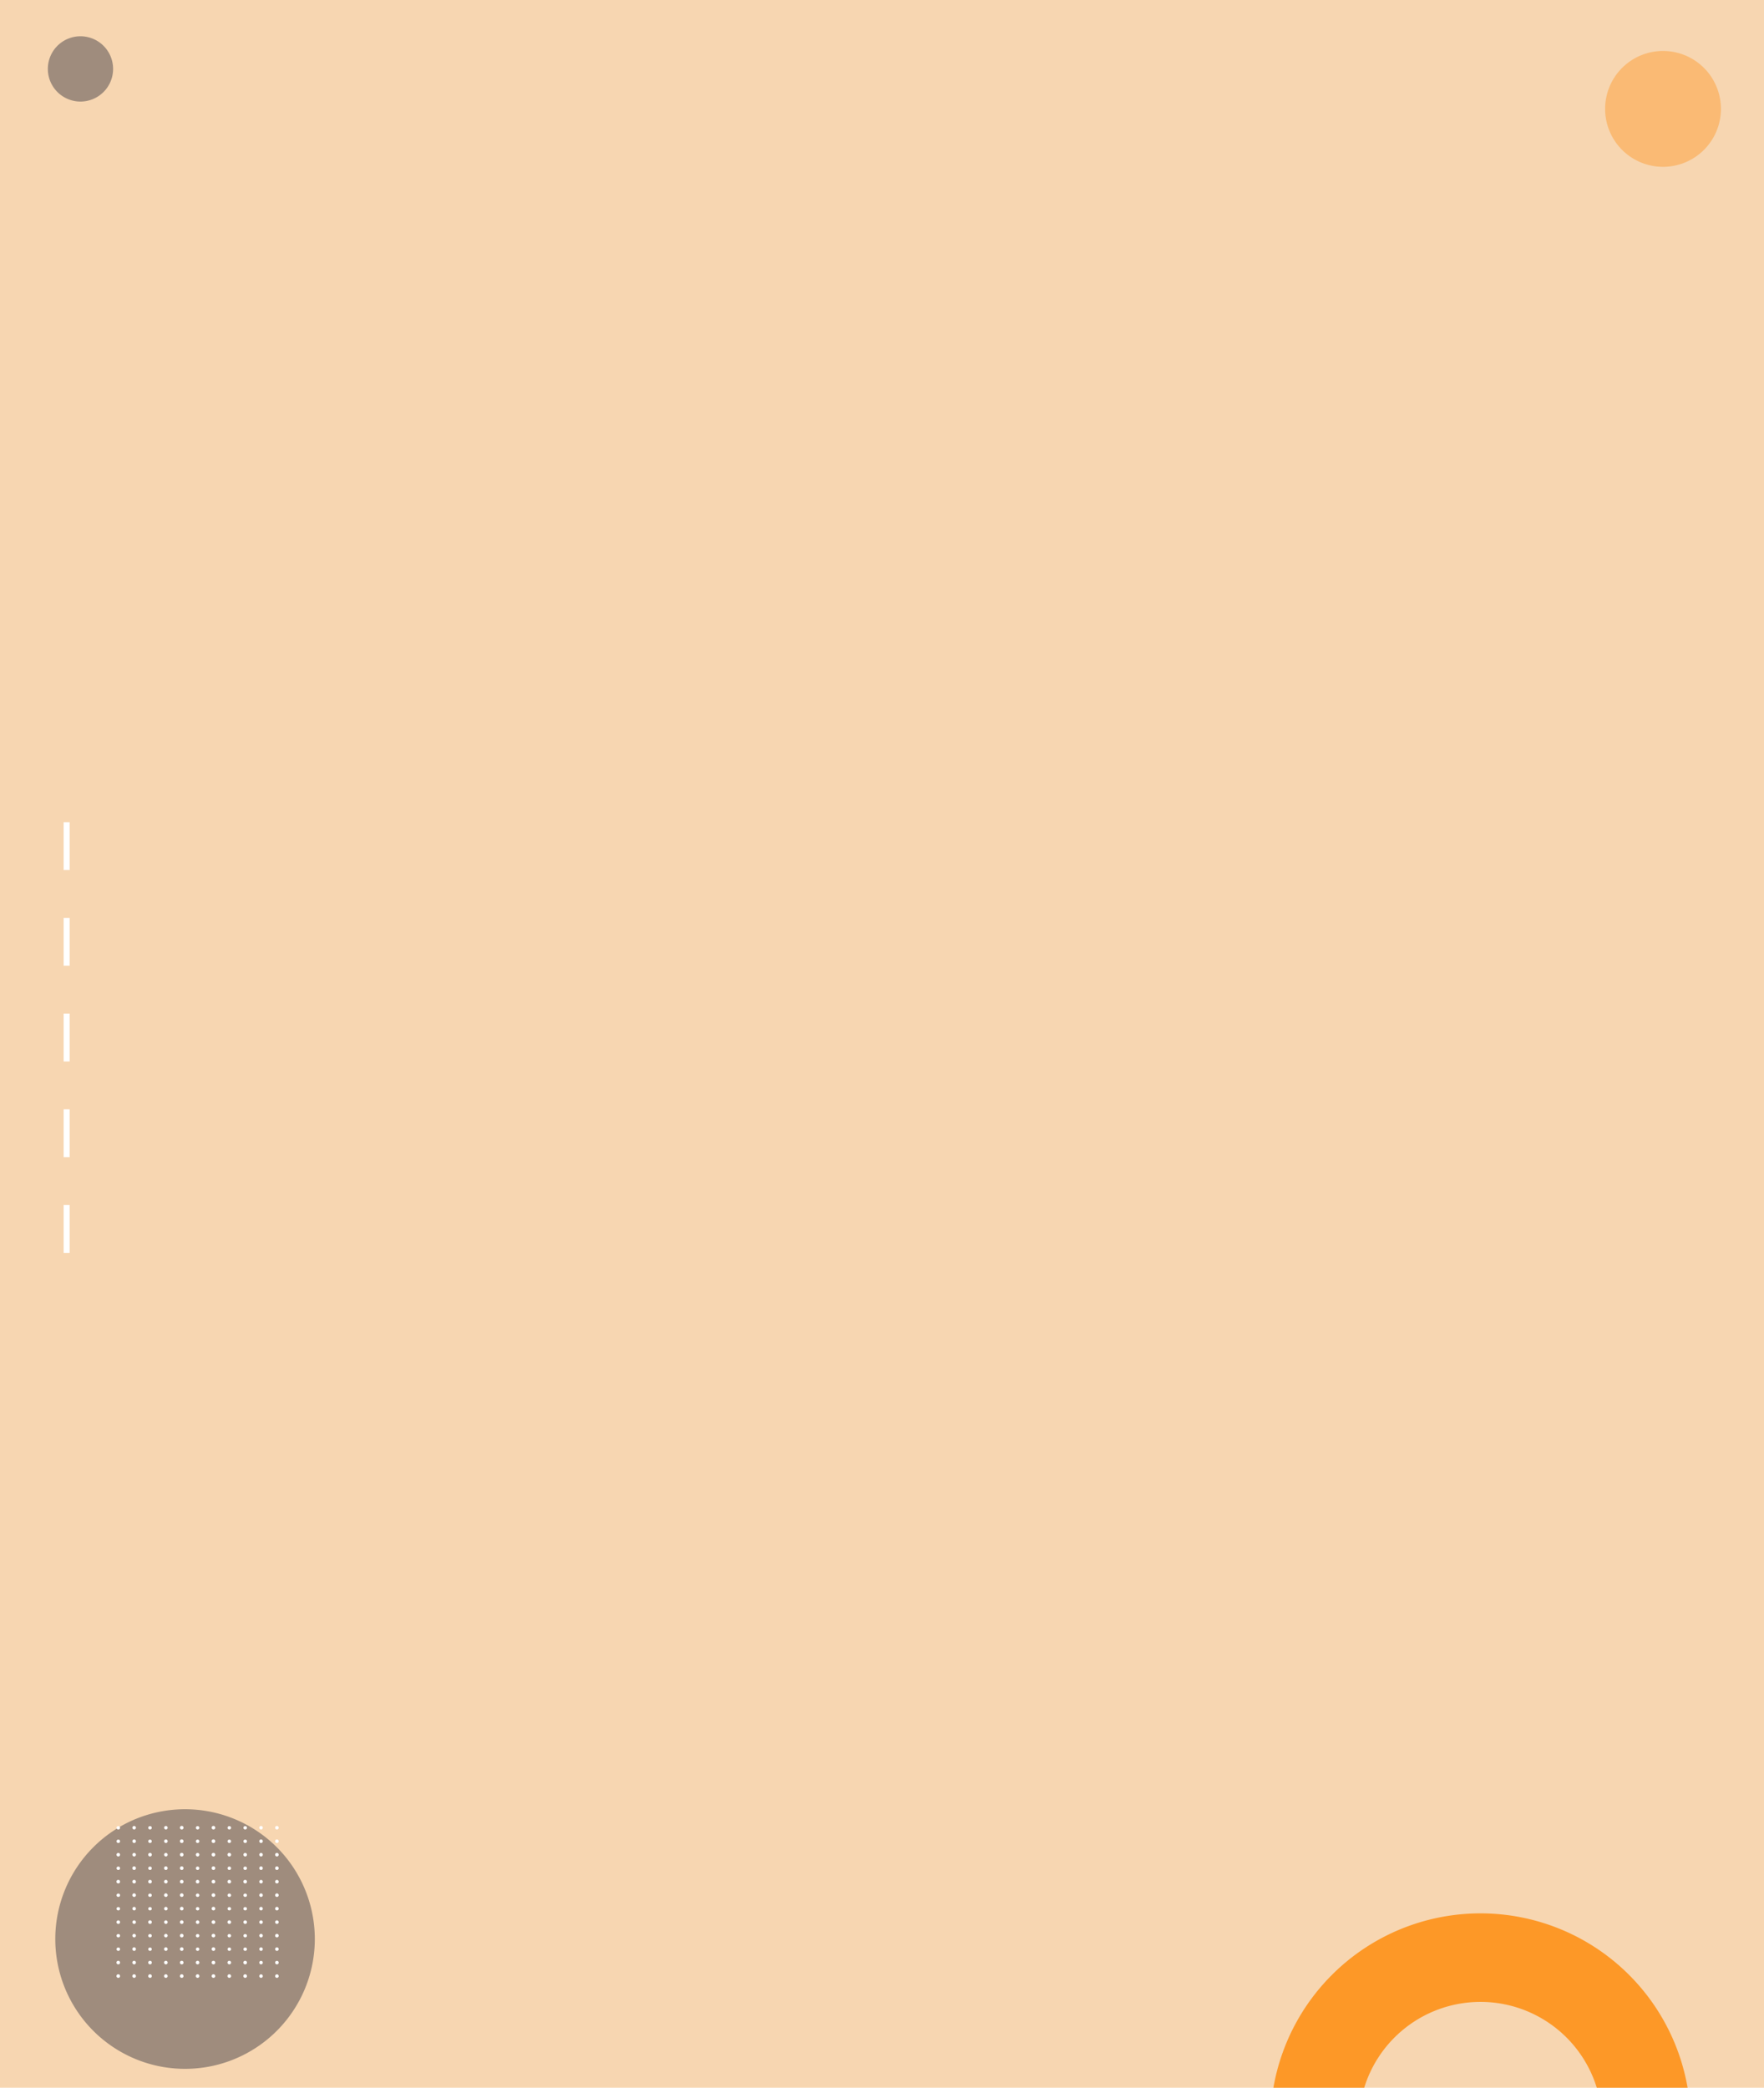 <svg xmlns="http://www.w3.org/2000/svg" xmlns:xlink="http://www.w3.org/1999/xlink" width="295" height="349" viewBox="0 0 295 349">
  <defs>
    <clipPath id="clip-path">
      <rect id="Rectángulo_34881" data-name="Rectángulo 34881" width="73.825" height="38.914" transform="translate(0 0)" fill="#12263f"/>
    </clipPath>
  </defs>
  <g id="Grupo_968452" data-name="Grupo 968452" transform="translate(5050 4830)">
    <rect id="Rectángulo_337739" data-name="Rectángulo 337739" width="295" height="349" transform="translate(-5050 -4830)" fill="#f7d6b1"/>
    <g id="Enmascarar_grupo_63" data-name="Enmascarar grupo 63" transform="translate(-4839.56 -4519.914)" clip-path="url(#clip-path)">
      <path id="Trazado_151731" data-name="Trazado 151731" d="M35.15,55.5A20.35,20.35,0,1,0,14.8,35.15,20.373,20.373,0,0,0,35.15,55.5m0,14.8A35.15,35.15,0,1,1,70.3,35.15,35.15,35.15,0,0,1,35.15,70.3Z" transform="translate(1.999 9.764)" fill="#fd9827"/>
    </g>
    <path id="Trazado_145969" data-name="Trazado 145969" d="M9.684,19.368A9.684,9.684,0,1,0,0,9.684,9.684,9.684,0,0,0,9.684,19.368Z" transform="translate(-4781.571 -4821.48)" fill="#fd9827" opacity="0.444" style="mix-blend-mode: multiply;isolation: isolate"/>
    <path id="Trazado_145971" data-name="Trazado 145971" d="M5.457,10.914A5.457,5.457,0,1,0,0,5.457,5.457,5.457,0,0,0,5.457,10.914Z" transform="translate(-5042 -4823.937)" fill="#31313c" opacity="0.444" style="mix-blend-mode: multiply;isolation: isolate"/>
    <line id="Línea_138" data-name="Línea 138" y1="77.169" transform="translate(-5038.857 -4697.729)" fill="none" stroke="#fff" stroke-width="1" stroke-dasharray="8"/>
    <path id="Trazado_661854" data-name="Trazado 661854" d="M21.7,43.408A21.7,21.7,0,1,0,0,21.7,21.7,21.7,0,0,0,21.7,43.408Z" transform="translate(-5040.753 -4527.565)" fill="#31313c" opacity="0.444" style="mix-blend-mode: multiply;isolation: isolate"/>
    <g id="Grupo_968329" data-name="Grupo 968329" transform="translate(-5030.511 -4524.735)">
      <g id="Grupo_53306" data-name="Grupo 53306" transform="translate(0 24.802)">
        <path id="Trazado_99200" data-name="Trazado 99200" d="M414.8,50.506a.3.3,0,1,0-.295.282A.288.288,0,0,0,414.8,50.506Z" transform="translate(-414.214 -50.224)" fill="#fff"/>
        <path id="Trazado_99201" data-name="Trazado 99201" d="M423.249,50.506a.3.3,0,1,0-.295.282A.288.288,0,0,0,423.249,50.506Z" transform="translate(-420.008 -50.224)" fill="#fff"/>
        <path id="Trazado_99202" data-name="Trazado 99202" d="M431.7,50.506a.3.3,0,1,0-.295.282A.288.288,0,0,0,431.7,50.506Z" transform="translate(-425.801 -50.224)" fill="#fff"/>
        <path id="Trazado_99203" data-name="Trazado 99203" d="M440.142,50.506a.3.3,0,1,0-.295.282A.288.288,0,0,0,440.142,50.506Z" transform="translate(-431.596 -50.224)" fill="#fff"/>
        <path id="Trazado_99204" data-name="Trazado 99204" d="M448.588,50.506a.3.3,0,1,0-.295.282A.288.288,0,0,0,448.588,50.506Z" transform="translate(-437.389 -50.224)" fill="#fff"/>
        <path id="Trazado_99205" data-name="Trazado 99205" d="M457.034,50.506a.3.3,0,1,0-.295.282A.288.288,0,0,0,457.034,50.506Z" transform="translate(-443.183 -50.224)" fill="#fff"/>
        <path id="Trazado_99206" data-name="Trazado 99206" d="M465.481,50.506a.3.3,0,1,0-.295.282A.289.289,0,0,0,465.481,50.506Z" transform="translate(-448.977 -50.224)" fill="#fff"/>
        <path id="Trazado_99207" data-name="Trazado 99207" d="M473.928,50.506a.3.3,0,1,0-.295.282A.288.288,0,0,0,473.928,50.506Z" transform="translate(-454.771 -50.224)" fill="#fff"/>
        <path id="Trazado_99208" data-name="Trazado 99208" d="M482.373,50.506a.3.3,0,1,0-.295.282A.288.288,0,0,0,482.373,50.506Z" transform="translate(-460.565 -50.224)" fill="#fff"/>
        <path id="Trazado_99209" data-name="Trazado 99209" d="M490.82,50.506a.295.295,0,1,0-.295.282A.289.289,0,0,0,490.82,50.506Z" transform="translate(-466.359 -50.224)" fill="#fff"/>
        <path id="Trazado_99210" data-name="Trazado 99210" d="M499.267,50.506a.295.295,0,1,0-.295.282A.288.288,0,0,0,499.267,50.506Z" transform="translate(-472.153 -50.224)" fill="#fff"/>
      </g>
      <g id="Grupo_53307" data-name="Grupo 53307" transform="translate(0 22.547)">
        <path id="Trazado_99211" data-name="Trazado 99211" d="M414.8,58.014a.3.3,0,1,0-.295.282A.288.288,0,0,0,414.8,58.014Z" transform="translate(-414.214 -57.732)" fill="#fff"/>
        <path id="Trazado_99212" data-name="Trazado 99212" d="M423.249,58.014a.3.3,0,1,0-.295.282A.288.288,0,0,0,423.249,58.014Z" transform="translate(-420.008 -57.732)" fill="#fff"/>
        <path id="Trazado_99213" data-name="Trazado 99213" d="M431.7,58.014a.3.3,0,1,0-.295.282A.288.288,0,0,0,431.7,58.014Z" transform="translate(-425.801 -57.732)" fill="#fff"/>
        <path id="Trazado_99214" data-name="Trazado 99214" d="M440.142,58.014a.3.3,0,1,0-.295.282A.288.288,0,0,0,440.142,58.014Z" transform="translate(-431.596 -57.732)" fill="#fff"/>
        <path id="Trazado_99215" data-name="Trazado 99215" d="M448.588,58.014a.3.3,0,1,0-.295.282A.288.288,0,0,0,448.588,58.014Z" transform="translate(-437.389 -57.732)" fill="#fff"/>
        <path id="Trazado_99216" data-name="Trazado 99216" d="M457.034,58.014a.3.3,0,1,0-.295.282A.288.288,0,0,0,457.034,58.014Z" transform="translate(-443.183 -57.732)" fill="#fff"/>
        <path id="Trazado_99217" data-name="Trazado 99217" d="M465.481,58.014a.3.3,0,1,0-.295.282A.289.289,0,0,0,465.481,58.014Z" transform="translate(-448.977 -57.732)" fill="#fff"/>
        <path id="Trazado_99218" data-name="Trazado 99218" d="M473.928,58.014a.3.3,0,1,0-.295.282A.288.288,0,0,0,473.928,58.014Z" transform="translate(-454.771 -57.732)" fill="#fff"/>
        <path id="Trazado_99219" data-name="Trazado 99219" d="M482.373,58.014a.3.3,0,1,0-.295.282A.288.288,0,0,0,482.373,58.014Z" transform="translate(-460.565 -57.732)" fill="#fff"/>
        <path id="Trazado_99220" data-name="Trazado 99220" d="M490.82,58.014a.295.295,0,1,0-.295.282A.289.289,0,0,0,490.82,58.014Z" transform="translate(-466.359 -57.732)" fill="#fff"/>
        <path id="Trazado_99221" data-name="Trazado 99221" d="M499.267,58.014a.295.295,0,1,0-.295.282A.288.288,0,0,0,499.267,58.014Z" transform="translate(-472.153 -57.732)" fill="#fff"/>
      </g>
      <g id="Grupo_53308" data-name="Grupo 53308" transform="translate(0 20.292)">
        <ellipse id="Elipse_3955" data-name="Elipse 3955" cx="0.295" cy="0.282" rx="0.295" ry="0.282" transform="translate(0 0)" fill="#fff"/>
        <path id="Trazado_99222" data-name="Trazado 99222" d="M423.249,65.522a.3.3,0,1,0-.295.282A.289.289,0,0,0,423.249,65.522Z" transform="translate(-420.008 -65.24)" fill="#fff"/>
        <ellipse id="Elipse_3956" data-name="Elipse 3956" cx="0.295" cy="0.282" rx="0.295" ry="0.282" transform="translate(5.305 0)" fill="#fff"/>
        <path id="Trazado_99223" data-name="Trazado 99223" d="M440.142,65.522a.3.3,0,1,0-.295.282A.289.289,0,0,0,440.142,65.522Z" transform="translate(-431.596 -65.24)" fill="#fff"/>
        <path id="Trazado_99224" data-name="Trazado 99224" d="M448.588,65.522a.3.3,0,1,0-.295.282A.289.289,0,0,0,448.588,65.522Z" transform="translate(-437.389 -65.24)" fill="#fff"/>
        <ellipse id="Elipse_3957" data-name="Elipse 3957" cx="0.295" cy="0.282" rx="0.295" ry="0.282" transform="translate(13.262 0)" fill="#fff"/>
        <path id="Trazado_99225" data-name="Trazado 99225" d="M465.481,65.522a.3.3,0,1,0-.295.282A.289.289,0,0,0,465.481,65.522Z" transform="translate(-448.977 -65.24)" fill="#fff"/>
        <ellipse id="Elipse_3958" data-name="Elipse 3958" cx="0.295" cy="0.282" rx="0.295" ry="0.282" transform="translate(18.567 0)" fill="#fff"/>
        <ellipse id="Elipse_3959" data-name="Elipse 3959" cx="0.295" cy="0.282" rx="0.295" ry="0.282" transform="translate(21.219 0)" fill="#fff"/>
        <path id="Trazado_99226" data-name="Trazado 99226" d="M490.82,65.522a.295.295,0,1,0-.295.282A.289.289,0,0,0,490.82,65.522Z" transform="translate(-466.359 -65.24)" fill="#fff"/>
        <path id="Trazado_99227" data-name="Trazado 99227" d="M499.267,65.522a.295.295,0,1,0-.295.282A.289.289,0,0,0,499.267,65.522Z" transform="translate(-472.153 -65.24)" fill="#fff"/>
      </g>
      <g id="Grupo_53309" data-name="Grupo 53309" transform="translate(0 18.038)">
        <ellipse id="Elipse_3960" data-name="Elipse 3960" cx="0.295" cy="0.282" rx="0.295" ry="0.282" transform="translate(0 0)" fill="#fff"/>
        <path id="Trazado_99228" data-name="Trazado 99228" d="M423.249,73.029a.295.295,0,1,0-.295.282A.288.288,0,0,0,423.249,73.029Z" transform="translate(-420.008 -72.747)" fill="#fff"/>
        <ellipse id="Elipse_3961" data-name="Elipse 3961" cx="0.295" cy="0.282" rx="0.295" ry="0.282" transform="translate(5.305 0)" fill="#fff"/>
        <path id="Trazado_99229" data-name="Trazado 99229" d="M440.142,73.029a.295.295,0,1,0-.295.282A.288.288,0,0,0,440.142,73.029Z" transform="translate(-431.596 -72.747)" fill="#fff"/>
        <path id="Trazado_99230" data-name="Trazado 99230" d="M448.588,73.029a.3.3,0,1,0-.295.282A.288.288,0,0,0,448.588,73.029Z" transform="translate(-437.389 -72.747)" fill="#fff"/>
        <ellipse id="Elipse_3962" data-name="Elipse 3962" cx="0.295" cy="0.282" rx="0.295" ry="0.282" transform="translate(13.262 0)" fill="#fff"/>
        <path id="Trazado_99231" data-name="Trazado 99231" d="M465.481,73.029a.3.3,0,1,0-.295.282A.289.289,0,0,0,465.481,73.029Z" transform="translate(-448.977 -72.747)" fill="#fff"/>
        <ellipse id="Elipse_3963" data-name="Elipse 3963" cx="0.295" cy="0.282" rx="0.295" ry="0.282" transform="translate(18.567 0)" fill="#fff"/>
        <ellipse id="Elipse_3964" data-name="Elipse 3964" cx="0.295" cy="0.282" rx="0.295" ry="0.282" transform="translate(21.219 0)" fill="#fff"/>
        <path id="Trazado_99232" data-name="Trazado 99232" d="M490.82,73.029a.295.295,0,1,0-.295.282A.289.289,0,0,0,490.82,73.029Z" transform="translate(-466.359 -72.747)" fill="#fff"/>
        <path id="Trazado_99233" data-name="Trazado 99233" d="M499.267,73.029a.295.295,0,1,0-.295.282A.288.288,0,0,0,499.267,73.029Z" transform="translate(-472.153 -72.747)" fill="#fff"/>
      </g>
      <g id="Grupo_53310" data-name="Grupo 53310" transform="translate(0 15.783)">
        <path id="Trazado_99234" data-name="Trazado 99234" d="M414.8,80.537a.295.295,0,1,0-.295.282A.288.288,0,0,0,414.8,80.537Z" transform="translate(-414.214 -80.255)" fill="#fff"/>
        <path id="Trazado_99235" data-name="Trazado 99235" d="M423.249,80.537a.295.295,0,1,0-.295.282A.288.288,0,0,0,423.249,80.537Z" transform="translate(-420.008 -80.255)" fill="#fff"/>
        <path id="Trazado_99236" data-name="Trazado 99236" d="M431.7,80.537a.3.3,0,1,0-.295.282A.288.288,0,0,0,431.7,80.537Z" transform="translate(-425.801 -80.255)" fill="#fff"/>
        <path id="Trazado_99237" data-name="Trazado 99237" d="M440.142,80.537a.295.295,0,1,0-.295.282A.288.288,0,0,0,440.142,80.537Z" transform="translate(-431.596 -80.255)" fill="#fff"/>
        <path id="Trazado_99238" data-name="Trazado 99238" d="M448.588,80.537a.3.3,0,1,0-.295.282A.288.288,0,0,0,448.588,80.537Z" transform="translate(-437.389 -80.255)" fill="#fff"/>
        <path id="Trazado_99239" data-name="Trazado 99239" d="M457.034,80.537a.295.295,0,1,0-.295.282A.288.288,0,0,0,457.034,80.537Z" transform="translate(-443.183 -80.255)" fill="#fff"/>
        <path id="Trazado_99240" data-name="Trazado 99240" d="M465.481,80.537a.3.3,0,1,0-.295.282A.289.289,0,0,0,465.481,80.537Z" transform="translate(-448.977 -80.255)" fill="#fff"/>
        <path id="Trazado_99241" data-name="Trazado 99241" d="M473.928,80.537a.3.3,0,1,0-.295.282A.288.288,0,0,0,473.928,80.537Z" transform="translate(-454.771 -80.255)" fill="#fff"/>
        <path id="Trazado_99242" data-name="Trazado 99242" d="M482.373,80.537a.295.295,0,1,0-.295.282A.288.288,0,0,0,482.373,80.537Z" transform="translate(-460.565 -80.255)" fill="#fff"/>
        <path id="Trazado_99243" data-name="Trazado 99243" d="M490.82,80.537a.295.295,0,1,0-.295.282A.289.289,0,0,0,490.82,80.537Z" transform="translate(-466.359 -80.255)" fill="#fff"/>
        <path id="Trazado_99244" data-name="Trazado 99244" d="M499.267,80.537a.295.295,0,1,0-.295.282A.288.288,0,0,0,499.267,80.537Z" transform="translate(-472.153 -80.255)" fill="#fff"/>
      </g>
      <g id="Grupo_53311" data-name="Grupo 53311" transform="translate(0 13.529)">
        <ellipse id="Elipse_3965" data-name="Elipse 3965" cx="0.295" cy="0.282" rx="0.295" ry="0.282" transform="translate(0 0)" fill="#fff"/>
        <path id="Trazado_99245" data-name="Trazado 99245" d="M423.249,88.045a.295.295,0,1,0-.295.282A.288.288,0,0,0,423.249,88.045Z" transform="translate(-420.008 -87.763)" fill="#fff"/>
        <ellipse id="Elipse_3966" data-name="Elipse 3966" cx="0.295" cy="0.282" rx="0.295" ry="0.282" transform="translate(5.305 0)" fill="#fff"/>
        <path id="Trazado_99246" data-name="Trazado 99246" d="M440.142,88.045a.295.295,0,1,0-.295.282A.288.288,0,0,0,440.142,88.045Z" transform="translate(-431.596 -87.763)" fill="#fff"/>
        <path id="Trazado_99247" data-name="Trazado 99247" d="M448.588,88.045a.3.3,0,1,0-.295.282A.288.288,0,0,0,448.588,88.045Z" transform="translate(-437.389 -87.763)" fill="#fff"/>
        <ellipse id="Elipse_3967" data-name="Elipse 3967" cx="0.295" cy="0.282" rx="0.295" ry="0.282" transform="translate(13.262 0)" fill="#fff"/>
        <path id="Trazado_99248" data-name="Trazado 99248" d="M465.481,88.045a.3.3,0,1,0-.295.282A.289.289,0,0,0,465.481,88.045Z" transform="translate(-448.977 -87.763)" fill="#fff"/>
        <ellipse id="Elipse_3968" data-name="Elipse 3968" cx="0.295" cy="0.282" rx="0.295" ry="0.282" transform="translate(18.567 0)" fill="#fff"/>
        <ellipse id="Elipse_3969" data-name="Elipse 3969" cx="0.295" cy="0.282" rx="0.295" ry="0.282" transform="translate(21.219 0)" fill="#fff"/>
        <path id="Trazado_99249" data-name="Trazado 99249" d="M490.82,88.045a.295.295,0,1,0-.295.282A.289.289,0,0,0,490.82,88.045Z" transform="translate(-466.359 -87.763)" fill="#fff"/>
        <path id="Trazado_99250" data-name="Trazado 99250" d="M499.267,88.045a.295.295,0,1,0-.295.282A.288.288,0,0,0,499.267,88.045Z" transform="translate(-472.153 -87.763)" fill="#fff"/>
      </g>
      <g id="Grupo_53312" data-name="Grupo 53312" transform="translate(0 11.274)">
        <ellipse id="Elipse_3970" data-name="Elipse 3970" cx="0.295" cy="0.282" rx="0.295" ry="0.282" transform="translate(0 0)" fill="#fff"/>
        <path id="Trazado_99251" data-name="Trazado 99251" d="M423.249,95.553a.3.3,0,1,0-.295.282A.288.288,0,0,0,423.249,95.553Z" transform="translate(-420.008 -95.271)" fill="#fff"/>
        <ellipse id="Elipse_3971" data-name="Elipse 3971" cx="0.295" cy="0.282" rx="0.295" ry="0.282" transform="translate(5.305 0)" fill="#fff"/>
        <path id="Trazado_99252" data-name="Trazado 99252" d="M440.142,95.553a.3.3,0,1,0-.295.282A.288.288,0,0,0,440.142,95.553Z" transform="translate(-431.596 -95.271)" fill="#fff"/>
        <path id="Trazado_99253" data-name="Trazado 99253" d="M448.588,95.553a.3.3,0,1,0-.295.282A.288.288,0,0,0,448.588,95.553Z" transform="translate(-437.389 -95.271)" fill="#fff"/>
        <ellipse id="Elipse_3972" data-name="Elipse 3972" cx="0.295" cy="0.282" rx="0.295" ry="0.282" transform="translate(13.262 0)" fill="#fff"/>
        <path id="Trazado_99254" data-name="Trazado 99254" d="M465.481,95.553a.3.3,0,1,0-.295.282A.289.289,0,0,0,465.481,95.553Z" transform="translate(-448.977 -95.271)" fill="#fff"/>
        <ellipse id="Elipse_3973" data-name="Elipse 3973" cx="0.295" cy="0.282" rx="0.295" ry="0.282" transform="translate(18.567 0)" fill="#fff"/>
        <ellipse id="Elipse_3974" data-name="Elipse 3974" cx="0.295" cy="0.282" rx="0.295" ry="0.282" transform="translate(21.219 0)" fill="#fff"/>
        <path id="Trazado_99255" data-name="Trazado 99255" d="M490.82,95.553a.295.295,0,1,0-.295.282A.289.289,0,0,0,490.82,95.553Z" transform="translate(-466.359 -95.271)" fill="#fff"/>
        <path id="Trazado_99256" data-name="Trazado 99256" d="M499.267,95.553a.295.295,0,1,0-.295.282A.288.288,0,0,0,499.267,95.553Z" transform="translate(-472.153 -95.271)" fill="#fff"/>
      </g>
      <g id="Grupo_53313" data-name="Grupo 53313" transform="translate(0 9.019)">
        <path id="Trazado_99257" data-name="Trazado 99257" d="M414.8,103.061a.3.3,0,1,0-.295.282A.289.289,0,0,0,414.8,103.061Z" transform="translate(-414.214 -102.779)" fill="#fff"/>
        <path id="Trazado_99258" data-name="Trazado 99258" d="M423.249,103.061a.3.3,0,1,0-.295.282A.288.288,0,0,0,423.249,103.061Z" transform="translate(-420.008 -102.779)" fill="#fff"/>
        <path id="Trazado_99259" data-name="Trazado 99259" d="M431.7,103.061a.3.3,0,1,0-.295.282A.288.288,0,0,0,431.7,103.061Z" transform="translate(-425.801 -102.779)" fill="#fff"/>
        <path id="Trazado_99260" data-name="Trazado 99260" d="M440.142,103.061a.3.3,0,1,0-.295.282A.289.289,0,0,0,440.142,103.061Z" transform="translate(-431.596 -102.779)" fill="#fff"/>
        <path id="Trazado_99261" data-name="Trazado 99261" d="M448.588,103.061a.3.3,0,1,0-.295.282A.288.288,0,0,0,448.588,103.061Z" transform="translate(-437.389 -102.779)" fill="#fff"/>
        <path id="Trazado_99262" data-name="Trazado 99262" d="M457.034,103.061a.3.3,0,1,0-.295.282A.288.288,0,0,0,457.034,103.061Z" transform="translate(-443.183 -102.779)" fill="#fff"/>
        <path id="Trazado_99263" data-name="Trazado 99263" d="M465.481,103.061a.3.3,0,1,0-.295.282A.289.289,0,0,0,465.481,103.061Z" transform="translate(-448.977 -102.779)" fill="#fff"/>
        <path id="Trazado_99264" data-name="Trazado 99264" d="M473.928,103.061a.3.3,0,1,0-.295.282A.288.288,0,0,0,473.928,103.061Z" transform="translate(-454.771 -102.779)" fill="#fff"/>
        <path id="Trazado_99265" data-name="Trazado 99265" d="M482.373,103.061a.3.3,0,1,0-.295.282A.288.288,0,0,0,482.373,103.061Z" transform="translate(-460.565 -102.779)" fill="#fff"/>
        <path id="Trazado_99266" data-name="Trazado 99266" d="M490.82,103.061a.295.295,0,1,0-.295.282A.289.289,0,0,0,490.82,103.061Z" transform="translate(-466.359 -102.779)" fill="#fff"/>
        <path id="Trazado_99267" data-name="Trazado 99267" d="M499.267,103.061a.295.295,0,1,0-.295.282A.288.288,0,0,0,499.267,103.061Z" transform="translate(-472.153 -102.779)" fill="#fff"/>
      </g>
      <g id="Grupo_53314" data-name="Grupo 53314" transform="translate(0 6.764)">
        <ellipse id="Elipse_3975" data-name="Elipse 3975" cx="0.295" cy="0.282" rx="0.295" ry="0.282" transform="translate(0 0)" fill="#fff"/>
        <path id="Trazado_99268" data-name="Trazado 99268" d="M423.249,110.569a.3.3,0,1,0-.295.282A.289.289,0,0,0,423.249,110.569Z" transform="translate(-420.008 -110.287)" fill="#fff"/>
        <ellipse id="Elipse_3976" data-name="Elipse 3976" cx="0.295" cy="0.282" rx="0.295" ry="0.282" transform="translate(5.305 0)" fill="#fff"/>
        <path id="Trazado_99269" data-name="Trazado 99269" d="M440.142,110.569a.3.3,0,1,0-.295.282A.289.289,0,0,0,440.142,110.569Z" transform="translate(-431.596 -110.287)" fill="#fff"/>
        <path id="Trazado_99270" data-name="Trazado 99270" d="M448.588,110.569a.3.3,0,1,0-.295.282A.289.289,0,0,0,448.588,110.569Z" transform="translate(-437.389 -110.287)" fill="#fff"/>
        <ellipse id="Elipse_3977" data-name="Elipse 3977" cx="0.295" cy="0.282" rx="0.295" ry="0.282" transform="translate(13.262 0)" fill="#fff"/>
        <path id="Trazado_99271" data-name="Trazado 99271" d="M465.481,110.569a.3.3,0,1,0-.295.282A.289.289,0,0,0,465.481,110.569Z" transform="translate(-448.977 -110.287)" fill="#fff"/>
        <ellipse id="Elipse_3978" data-name="Elipse 3978" cx="0.295" cy="0.282" rx="0.295" ry="0.282" transform="translate(18.567 0)" fill="#fff"/>
        <ellipse id="Elipse_3979" data-name="Elipse 3979" cx="0.295" cy="0.282" rx="0.295" ry="0.282" transform="translate(21.219 0)" fill="#fff"/>
        <path id="Trazado_99272" data-name="Trazado 99272" d="M490.82,110.569a.295.295,0,1,0-.295.282A.289.289,0,0,0,490.82,110.569Z" transform="translate(-466.359 -110.287)" fill="#fff"/>
        <path id="Trazado_99273" data-name="Trazado 99273" d="M499.267,110.569a.295.295,0,1,0-.295.282A.289.289,0,0,0,499.267,110.569Z" transform="translate(-472.153 -110.287)" fill="#fff"/>
      </g>
      <g id="Grupo_53315" data-name="Grupo 53315" transform="translate(0 4.509)">
        <path id="Trazado_99274" data-name="Trazado 99274" d="M414.8,118.076a.295.295,0,1,0-.295.282A.289.289,0,0,0,414.8,118.076Z" transform="translate(-414.214 -117.794)" fill="#fff"/>
        <path id="Trazado_99275" data-name="Trazado 99275" d="M423.249,118.076a.295.295,0,1,0-.295.282A.289.289,0,0,0,423.249,118.076Z" transform="translate(-420.008 -117.794)" fill="#fff"/>
        <path id="Trazado_99276" data-name="Trazado 99276" d="M431.7,118.076a.3.3,0,1,0-.295.282A.289.289,0,0,0,431.7,118.076Z" transform="translate(-425.801 -117.794)" fill="#fff"/>
        <path id="Trazado_99277" data-name="Trazado 99277" d="M440.142,118.076a.295.295,0,1,0-.295.282A.289.289,0,0,0,440.142,118.076Z" transform="translate(-431.596 -117.794)" fill="#fff"/>
        <path id="Trazado_99278" data-name="Trazado 99278" d="M448.588,118.076a.3.3,0,1,0-.295.282A.289.289,0,0,0,448.588,118.076Z" transform="translate(-437.389 -117.794)" fill="#fff"/>
        <path id="Trazado_99279" data-name="Trazado 99279" d="M457.034,118.076a.295.295,0,1,0-.295.282A.289.289,0,0,0,457.034,118.076Z" transform="translate(-443.183 -117.794)" fill="#fff"/>
        <path id="Trazado_99280" data-name="Trazado 99280" d="M465.481,118.076a.3.3,0,1,0-.295.282A.289.289,0,0,0,465.481,118.076Z" transform="translate(-448.977 -117.794)" fill="#fff"/>
        <path id="Trazado_99281" data-name="Trazado 99281" d="M473.928,118.076a.3.3,0,1,0-.295.282A.289.289,0,0,0,473.928,118.076Z" transform="translate(-454.771 -117.794)" fill="#fff"/>
        <path id="Trazado_99282" data-name="Trazado 99282" d="M482.373,118.076a.295.295,0,1,0-.295.282A.289.289,0,0,0,482.373,118.076Z" transform="translate(-460.565 -117.794)" fill="#fff"/>
        <path id="Trazado_99283" data-name="Trazado 99283" d="M490.82,118.076a.295.295,0,1,0-.295.282A.289.289,0,0,0,490.82,118.076Z" transform="translate(-466.359 -117.794)" fill="#fff"/>
        <path id="Trazado_99284" data-name="Trazado 99284" d="M499.267,118.076a.295.295,0,1,0-.295.282A.289.289,0,0,0,499.267,118.076Z" transform="translate(-472.153 -117.794)" fill="#fff"/>
      </g>
      <g id="Grupo_53316" data-name="Grupo 53316" transform="translate(0 2.255)">
        <ellipse id="Elipse_3980" data-name="Elipse 3980" cx="0.295" cy="0.282" rx="0.295" ry="0.282" fill="#fff"/>
        <path id="Trazado_99285" data-name="Trazado 99285" d="M423.249,125.584a.295.295,0,1,0-.295.282A.288.288,0,0,0,423.249,125.584Z" transform="translate(-420.008 -125.302)" fill="#fff"/>
        <ellipse id="Elipse_3981" data-name="Elipse 3981" cx="0.295" cy="0.282" rx="0.295" ry="0.282" transform="translate(5.305)" fill="#fff"/>
        <path id="Trazado_99286" data-name="Trazado 99286" d="M440.142,125.584a.295.295,0,1,0-.295.282A.288.288,0,0,0,440.142,125.584Z" transform="translate(-431.596 -125.302)" fill="#fff"/>
        <path id="Trazado_99287" data-name="Trazado 99287" d="M448.588,125.584a.3.3,0,1,0-.295.282A.288.288,0,0,0,448.588,125.584Z" transform="translate(-437.389 -125.302)" fill="#fff"/>
        <ellipse id="Elipse_3982" data-name="Elipse 3982" cx="0.295" cy="0.282" rx="0.295" ry="0.282" transform="translate(13.262)" fill="#fff"/>
        <path id="Trazado_99288" data-name="Trazado 99288" d="M465.481,125.584a.3.3,0,1,0-.295.282A.289.289,0,0,0,465.481,125.584Z" transform="translate(-448.977 -125.302)" fill="#fff"/>
        <ellipse id="Elipse_3983" data-name="Elipse 3983" cx="0.295" cy="0.282" rx="0.295" ry="0.282" transform="translate(18.567)" fill="#fff"/>
        <ellipse id="Elipse_3984" data-name="Elipse 3984" cx="0.295" cy="0.282" rx="0.295" ry="0.282" transform="translate(21.219)" fill="#fff"/>
        <path id="Trazado_99289" data-name="Trazado 99289" d="M490.82,125.584a.295.295,0,1,0-.295.282A.289.289,0,0,0,490.82,125.584Z" transform="translate(-466.359 -125.302)" fill="#fff"/>
        <path id="Trazado_99290" data-name="Trazado 99290" d="M499.267,125.584a.295.295,0,1,0-.295.282A.288.288,0,0,0,499.267,125.584Z" transform="translate(-472.153 -125.302)" fill="#fff"/>
      </g>
      <g id="Grupo_53317" data-name="Grupo 53317">
        <ellipse id="Elipse_3985" data-name="Elipse 3985" cx="0.295" cy="0.282" rx="0.295" ry="0.282" fill="#fff"/>
        <path id="Trazado_99291" data-name="Trazado 99291" d="M423.249,133.092a.295.295,0,1,0-.295.282A.288.288,0,0,0,423.249,133.092Z" transform="translate(-420.008 -132.81)" fill="#fff"/>
        <ellipse id="Elipse_3986" data-name="Elipse 3986" cx="0.295" cy="0.282" rx="0.295" ry="0.282" transform="translate(5.305)" fill="#fff"/>
        <path id="Trazado_99292" data-name="Trazado 99292" d="M440.142,133.092a.295.295,0,1,0-.295.282A.288.288,0,0,0,440.142,133.092Z" transform="translate(-431.596 -132.81)" fill="#fff"/>
        <path id="Trazado_99293" data-name="Trazado 99293" d="M448.588,133.092a.3.3,0,1,0-.295.282A.288.288,0,0,0,448.588,133.092Z" transform="translate(-437.389 -132.81)" fill="#fff"/>
        <ellipse id="Elipse_3987" data-name="Elipse 3987" cx="0.295" cy="0.282" rx="0.295" ry="0.282" transform="translate(13.262)" fill="#fff"/>
        <path id="Trazado_99294" data-name="Trazado 99294" d="M465.481,133.092a.3.3,0,1,0-.295.282A.289.289,0,0,0,465.481,133.092Z" transform="translate(-448.977 -132.81)" fill="#fff"/>
        <ellipse id="Elipse_3988" data-name="Elipse 3988" cx="0.295" cy="0.282" rx="0.295" ry="0.282" transform="translate(18.567)" fill="#fff"/>
        <ellipse id="Elipse_3989" data-name="Elipse 3989" cx="0.295" cy="0.282" rx="0.295" ry="0.282" transform="translate(21.219)" fill="#fff"/>
        <path id="Trazado_99295" data-name="Trazado 99295" d="M490.82,133.092a.295.295,0,1,0-.295.282A.289.289,0,0,0,490.82,133.092Z" transform="translate(-466.359 -132.81)" fill="#fff"/>
        <path id="Trazado_99296" data-name="Trazado 99296" d="M499.267,133.092a.295.295,0,1,0-.295.282A.288.288,0,0,0,499.267,133.092Z" transform="translate(-472.153 -132.81)" fill="#fff"/>
      </g>
    </g>
  </g>
</svg>
